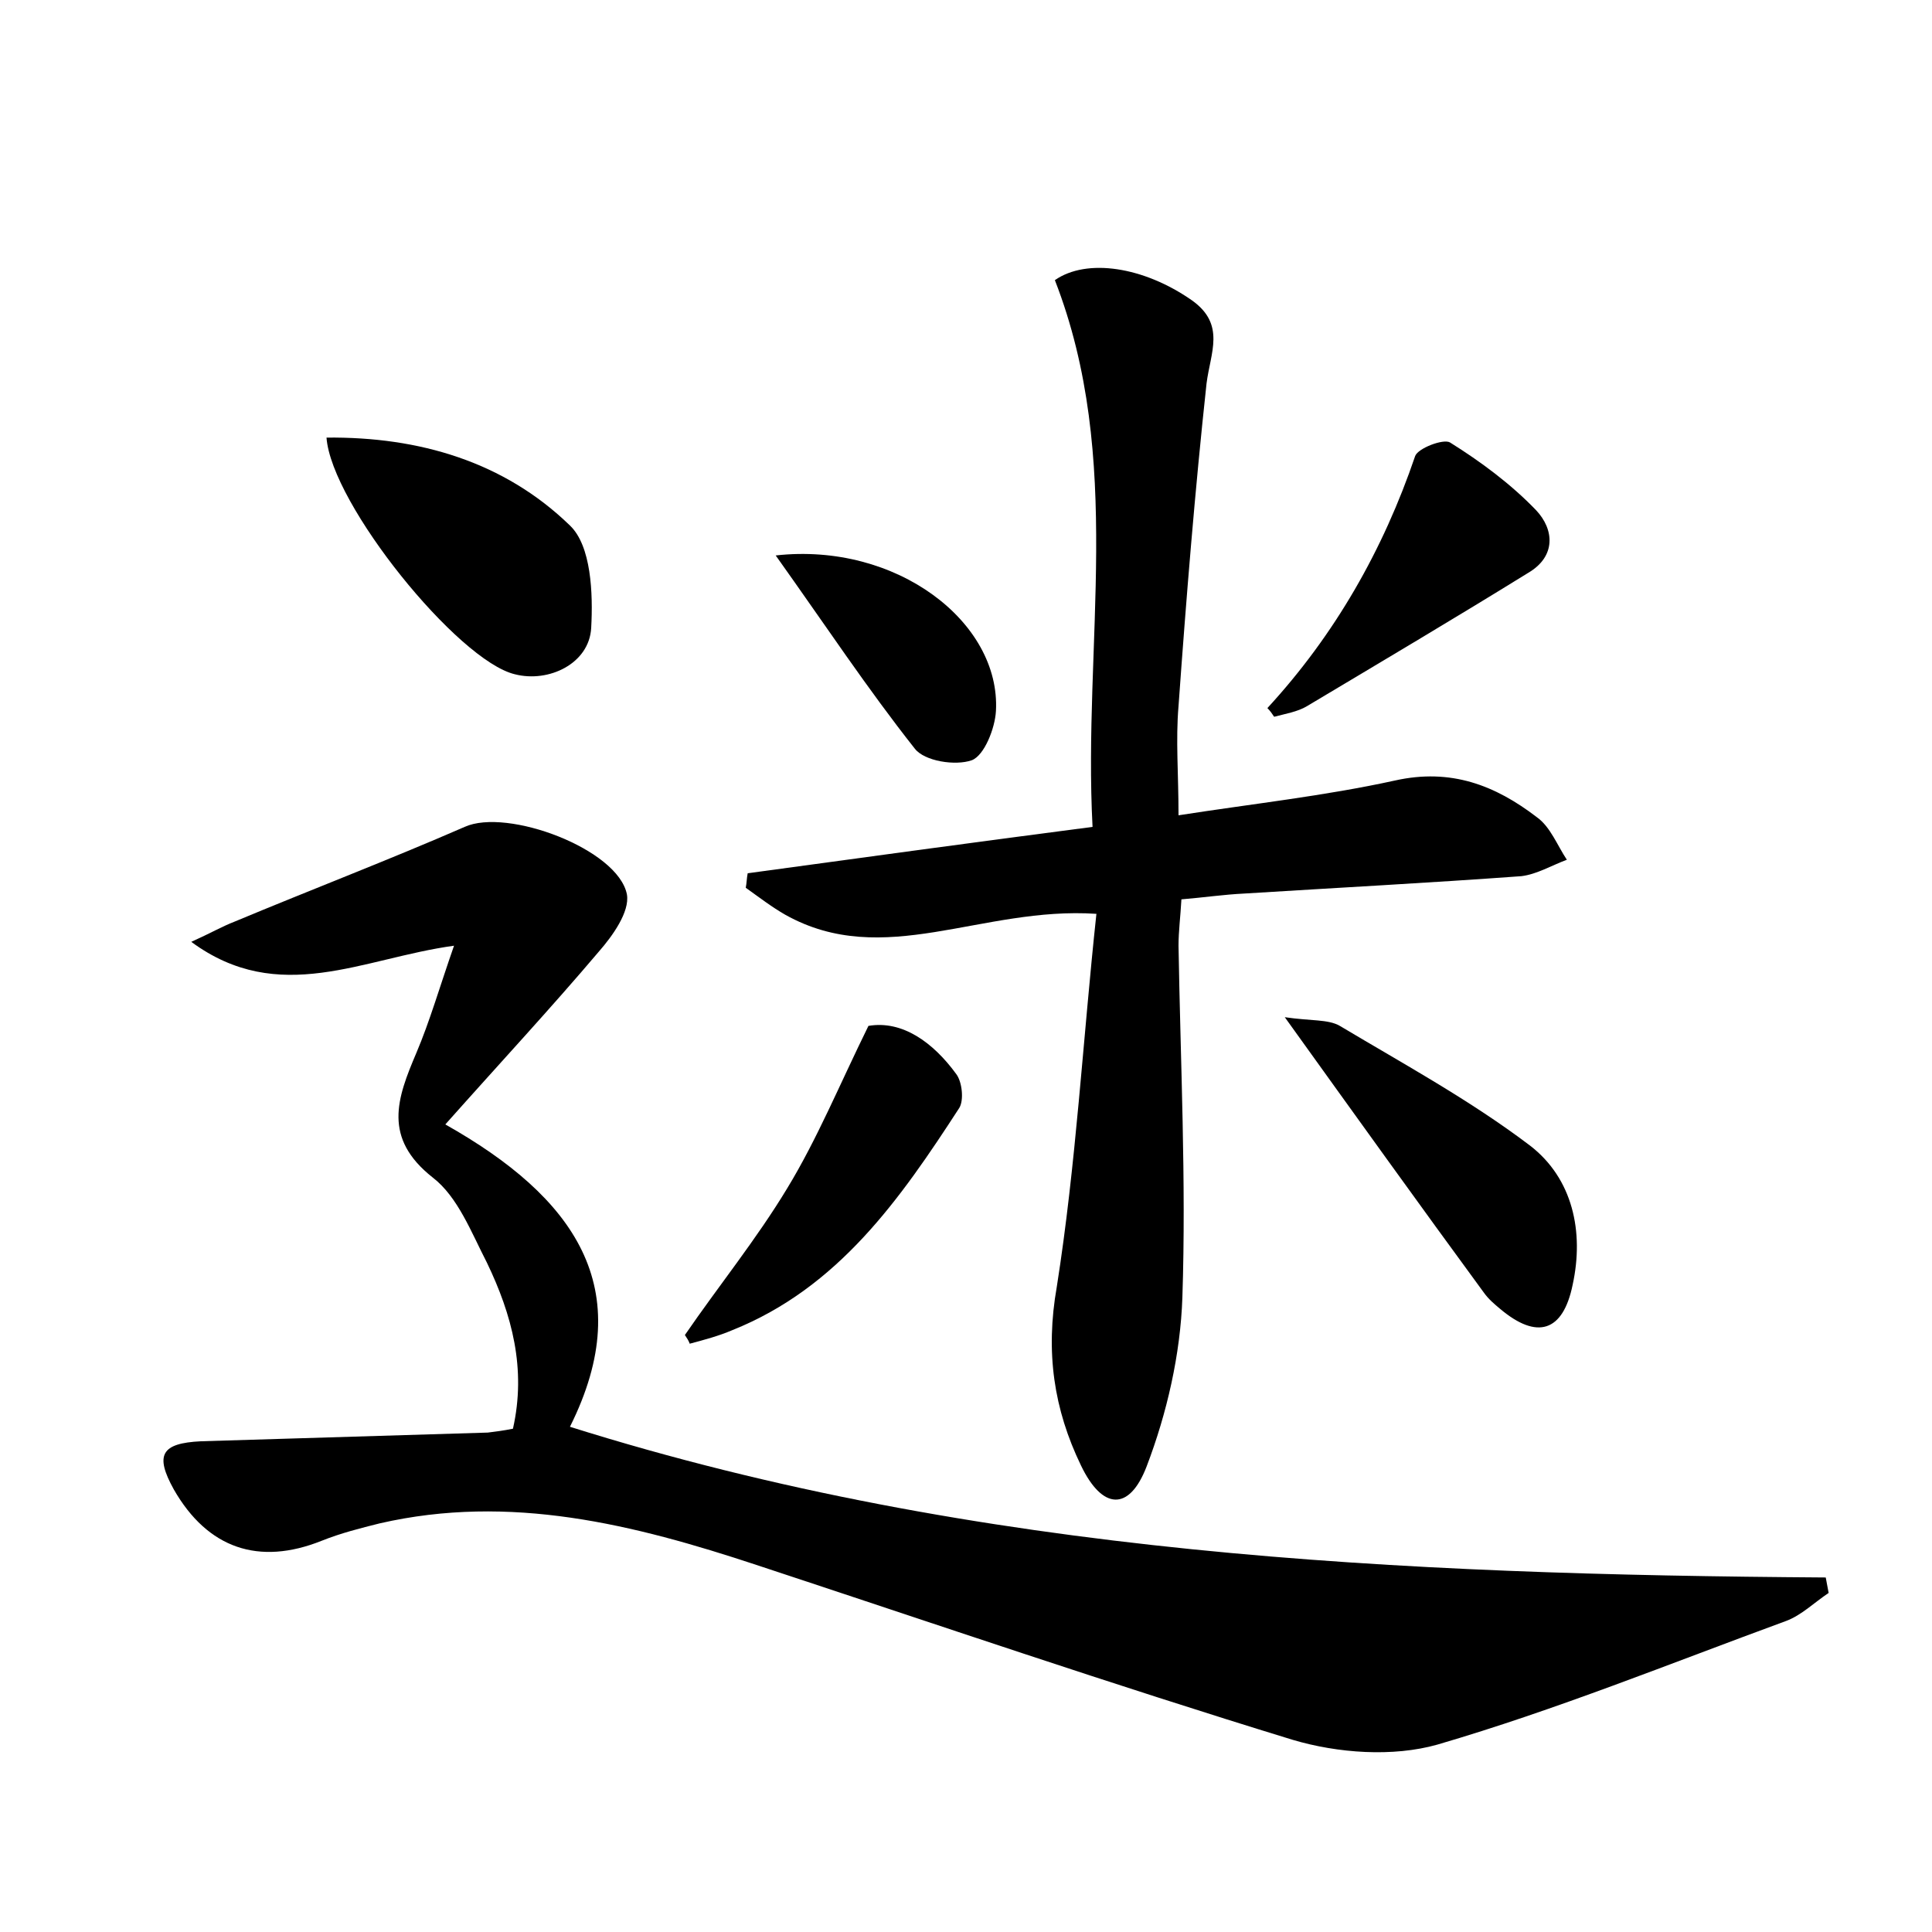 <?xml version="1.0" encoding="utf-8"?>
<!-- Generator: Adobe Illustrator 22.0.0, SVG Export Plug-In . SVG Version: 6.00 Build 0)  -->
<svg version="1.1" id="图层_1" xmlns="http://www.w3.org/2000/svg" xmlns:xlink="http://www.w3.org/1999/xlink" x="0px" y="0px"
	 viewBox="0 0 200 200" style="enable-background:new 0 0 200 200;" xml:space="preserve">
<style type="text/css">
	.st1{fill:#010000;}
	.st4{fill:#fbfafc;}
</style>
<g>
	
	<path d="M53.1,147.9c1.4-6.2-0.1-11.8-2.7-17.2c-1.6-3.1-3-6.8-5.6-8.8c-5.2-4.1-3.7-8.2-1.7-12.9c1.4-3.3,2.4-6.8,3.9-11.1
		c-9.5,1.3-18.1,6.3-27.2-0.4c2-0.9,3.2-1.6,4.5-2.1c7.9-3.3,16-6.4,23.8-9.8c4.4-2,15.9,2.3,16.8,7c0.3,1.8-1.5,4.3-2.9,5.9
		c-5,5.9-10.3,11.6-15.9,17.9c13.3,7.5,20.1,16.9,12.9,31.3C101.3,161,145,163,189,163.3c0.1,0.5,0.2,1.1,0.3,1.6
		c-1.5,1-2.8,2.3-4.4,2.9c-12,4.4-23.8,9.2-36.1,12.8c-4.6,1.3-10.3,0.9-15-0.5c-18.6-5.7-37-12-55.5-18.1
		c-12.7-4.2-25.5-7.4-39-4.3c-2,0.5-4,1-6,1.8c-6.5,2.6-11.8,0.8-15.3-5.3c-2-3.6-1.3-4.8,2.8-5c9.9-0.3,19.8-0.6,29.7-0.9
		C51.3,148.2,52.1,148.1,53.1,147.9z"/>
	<path d="M113.5,94.6c-11.9-0.8-22,5.8-32.2,0.1c-1.4-0.8-2.7-1.8-4.1-2.8c0.1-0.5,0.1-1,0.2-1.5c11.7-1.6,23.4-3.2,35.7-4.8
		c-1-19,3.3-38.1-3.9-56.6c3.3-2.3,9.2-1.4,14.2,2.1c3.5,2.5,1.9,5.4,1.5,8.6c-1.2,11.1-2.1,22.2-2.9,33.4c-0.3,3.5,0,7,0,11.3
		c7.7-1.2,15.1-2,22.4-3.6c5.8-1.3,10.4,0.5,14.7,3.8c1.4,1,2.1,2.9,3.1,4.4c-1.6,0.6-3.1,1.5-4.7,1.7c-9.6,0.7-19.1,1.2-28.7,1.8
		c-2.1,0.1-4.1,0.4-6.5,0.6c-0.1,1.8-0.3,3.3-0.3,4.8c0.2,12.1,0.8,24.3,0.4,36.4c-0.2,5.9-1.6,12-3.7,17.5
		c-1.8,4.7-4.6,4.5-6.8-0.1c-2.8-5.8-3.7-11.7-2.5-18.5C111.4,120.5,112.1,107.6,113.5,94.6z"/>
	<path d="M33.8,45.3c9.6-0.1,18.4,2.5,25.2,9.1c2.2,2.1,2.4,7,2.2,10.6c-0.2,3.7-4.4,5.7-7.9,4.8C47.4,68.4,34.3,52.2,33.8,45.3z"/>
	<path d="M133,105.3c2.7,0.4,4.5,0.2,5.7,0.9c6.7,4,13.5,7.7,19.7,12.4c4.4,3.4,5.6,8.9,4.4,14.4c-1,4.9-3.7,5.7-7.5,2.5
		c-0.6-0.5-1.2-1-1.7-1.7C147,124.8,140.4,115.6,133,105.3z"/>
	<path d="M70.9,138.2c3.5-5.1,7.4-9.9,10.6-15.2c3.1-5.1,5.4-10.7,8.4-16.8c3.5-0.6,6.7,1.7,9.1,5c0.6,0.8,0.8,2.7,0.3,3.5
		c-6.1,9.4-12.5,18.6-23.5,23c-1.4,0.6-2.9,1-4.4,1.4C71.3,138.8,71.1,138.5,70.9,138.2z"/>
	<path d="M131.2,73.3c7-7.6,12-16.4,15.3-26.1c0.3-0.8,2.9-1.8,3.6-1.4c3.2,2,6.3,4.3,8.9,7c1.9,2,2.1,4.8-0.8,6.5
		c-7.6,4.7-15.2,9.2-22.9,13.8c-1,0.6-2.3,0.8-3.4,1.1C131.7,73.9,131.5,73.6,131.2,73.3z"/>
	<path d="M80.3,57.5c12.5-1.4,23.3,6.9,22.8,16.1c-0.1,1.8-1.2,4.6-2.5,5.1c-1.7,0.6-4.9,0.1-5.9-1.2C89.8,71.3,85.5,64.8,80.3,57.5
		z"/>
</g>
</svg>

